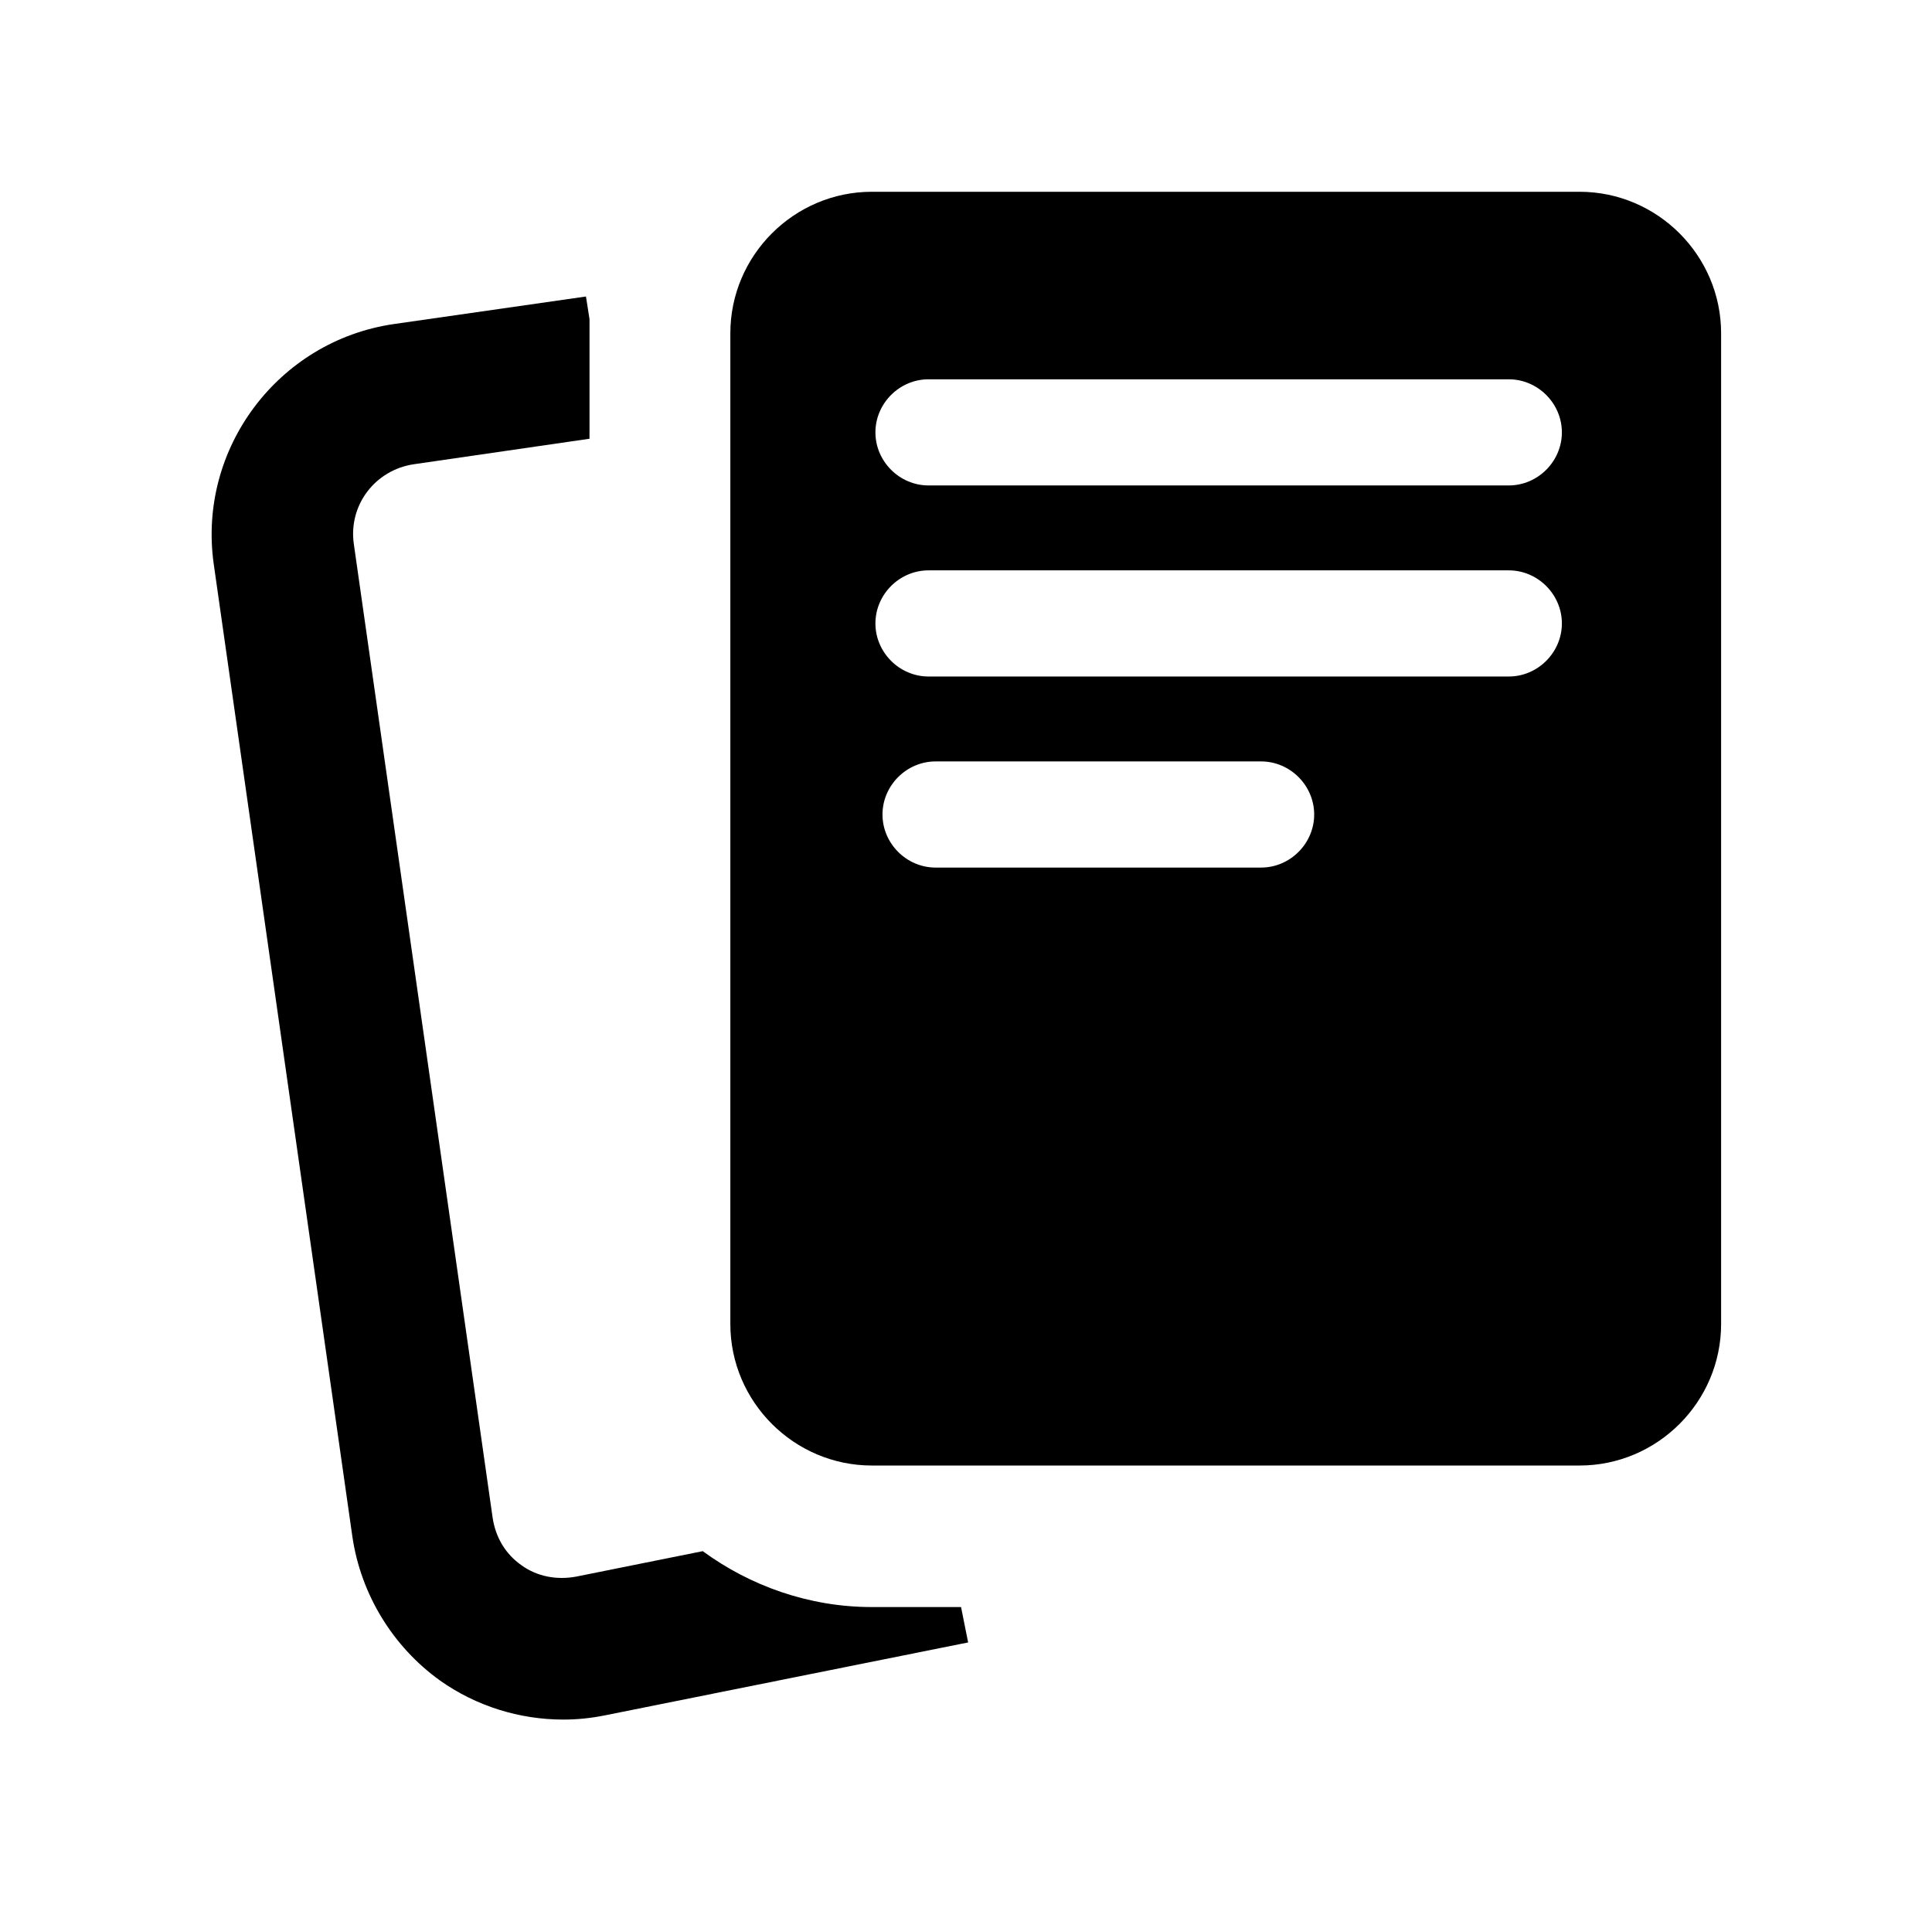 <?xml version="1.0" encoding="UTF-8"?>
<svg id="Layer_1" data-name="Layer 1" xmlns="http://www.w3.org/2000/svg" version="1.1" viewBox="0 0 273 270">
  <defs>
    <style>
      .cls-1 {
        fill: #000;
        stroke-width: 0px;
      }
    </style>
  </defs>
  <path class="cls-1" d="M123.2,227.1c-8.9,0-17.2-3-23.9-7.9l-17.9,3.6c-2.7.5-5.5,0-7.7-1.6-2.3-1.6-3.7-4-4.1-6.8l-19.6-137.5c-.8-5.5,3-10.5,8.5-11.3l24.8-3.6v-14.9c0-.7,0-1.3,0-2l-.5-3.2-27.2,3.9c-16.3,2.4-27.7,17.6-25.4,33.9l19.6,137.5c1.2,8.1,5.7,15.5,12.4,20.3,5.1,3.6,11.2,5.5,17.4,5.5,2,0,3.9-.2,5.9-.6l51.3-10.3-1-5h-12.5Z"/>
  <path class="cls-1" d="M223.2,27.1h-100c-11,0-20,9-20,20v140c0,11,9,20,20,20h100c11,0,20-9,20-20V47.1c0-11-9-20-20-20ZM178.2,122.6h-46c-4.1,0-7.5-3.4-7.5-7.5s3.4-7.5,7.5-7.5h46c4.1,0,7.5,3.4,7.5,7.5s-3.4,7.5-7.5,7.5ZM213.2,95.6h-82c-4.1,0-7.5-3.4-7.5-7.5s3.4-7.5,7.5-7.5h82c4.1,0,7.5,3.4,7.5,7.5s-3.4,7.5-7.5,7.5ZM213.2,68.6h-82c-4.1,0-7.5-3.4-7.5-7.5s3.4-7.5,7.5-7.5h82c4.1,0,7.5,3.4,7.5,7.5s-3.4,7.5-7.5,7.5Z"/>
</svg>